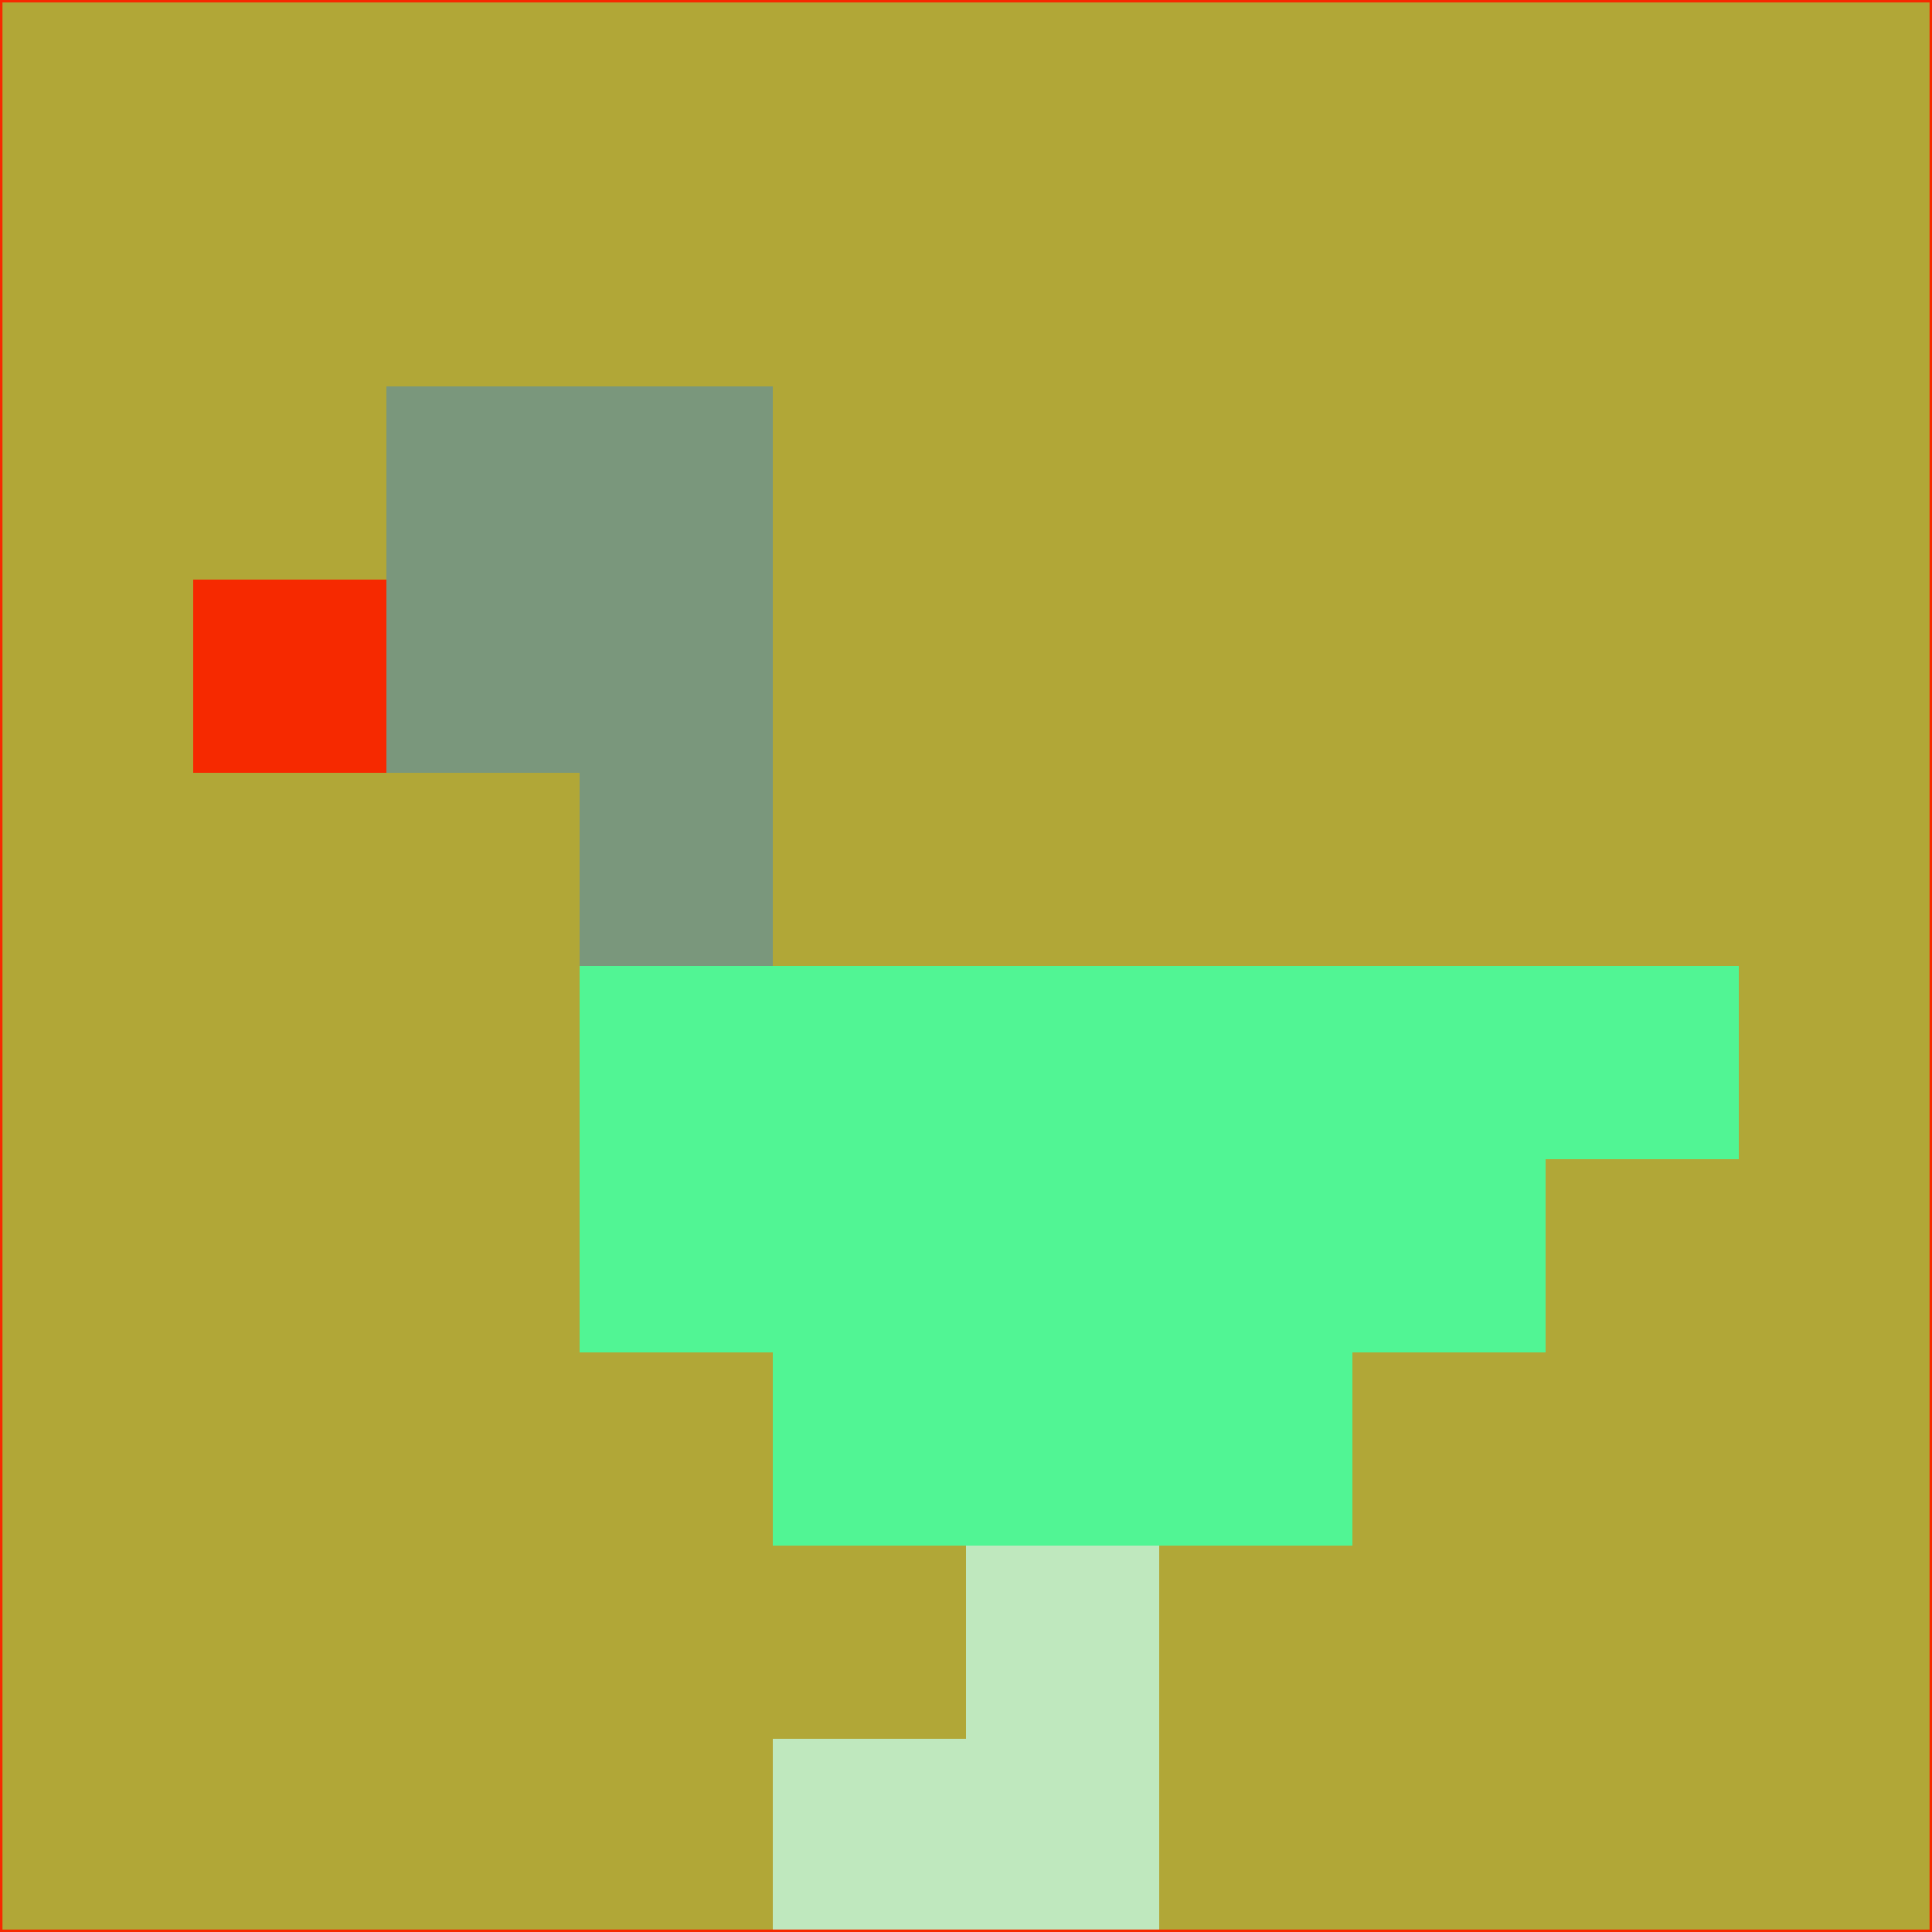 <svg xmlns="http://www.w3.org/2000/svg" version="1.1" width="785" height="785">
  <title>'goose-pfp-694263' by Dmitri Cherniak (Cyberpunk Edition)</title>
  <desc>
    seed=829738
    backgroundColor=#b1a737
    padding=20
    innerPadding=0
    timeout=500
    dimension=1
    border=false
    Save=function(){return n.handleSave()}
    frame=12

    Rendered at 2024-09-15T22:37:00.497Z
    Generated in 1ms
    Modified for Cyberpunk theme with new color scheme
  </desc>
  <defs/>
  <rect width="100%" height="100%" fill="#b1a737"/>
  <g>
    <g id="0-0">
      <rect x="0" y="0" height="785" width="785" fill="#b1a737"/>
      <g>
        <!-- Neon blue -->
        <rect id="0-0-2-2-2-2" x="157" y="157" width="157" height="157" fill="#7a977c"/>
        <rect id="0-0-3-2-1-4" x="235.5" y="157" width="78.5" height="314" fill="#7a977c"/>
        <!-- Electric purple -->
        <rect id="0-0-4-5-5-1" x="314" y="392.5" width="392.5" height="78.5" fill="#51f594"/>
        <rect id="0-0-3-5-5-2" x="235.5" y="392.5" width="392.5" height="157" fill="#51f594"/>
        <rect id="0-0-4-5-3-3" x="314" y="392.5" width="235.5" height="235.5" fill="#51f594"/>
        <!-- Neon pink -->
        <rect id="0-0-1-3-1-1" x="78.5" y="235.5" width="78.5" height="78.5" fill="#f62900"/>
        <!-- Cyber yellow -->
        <rect id="0-0-5-8-1-2" x="392.5" y="628" width="78.5" height="157" fill="#bfe8be"/>
        <rect id="0-0-4-9-2-1" x="314" y="706.5" width="157" height="78.5" fill="#bfe8be"/>
      </g>
      <rect x="0" y="0" stroke="#f62900" stroke-width="2" height="785" width="785" fill="none"/>
    </g>
  </g>
  <script xmlns=""/>
</svg>